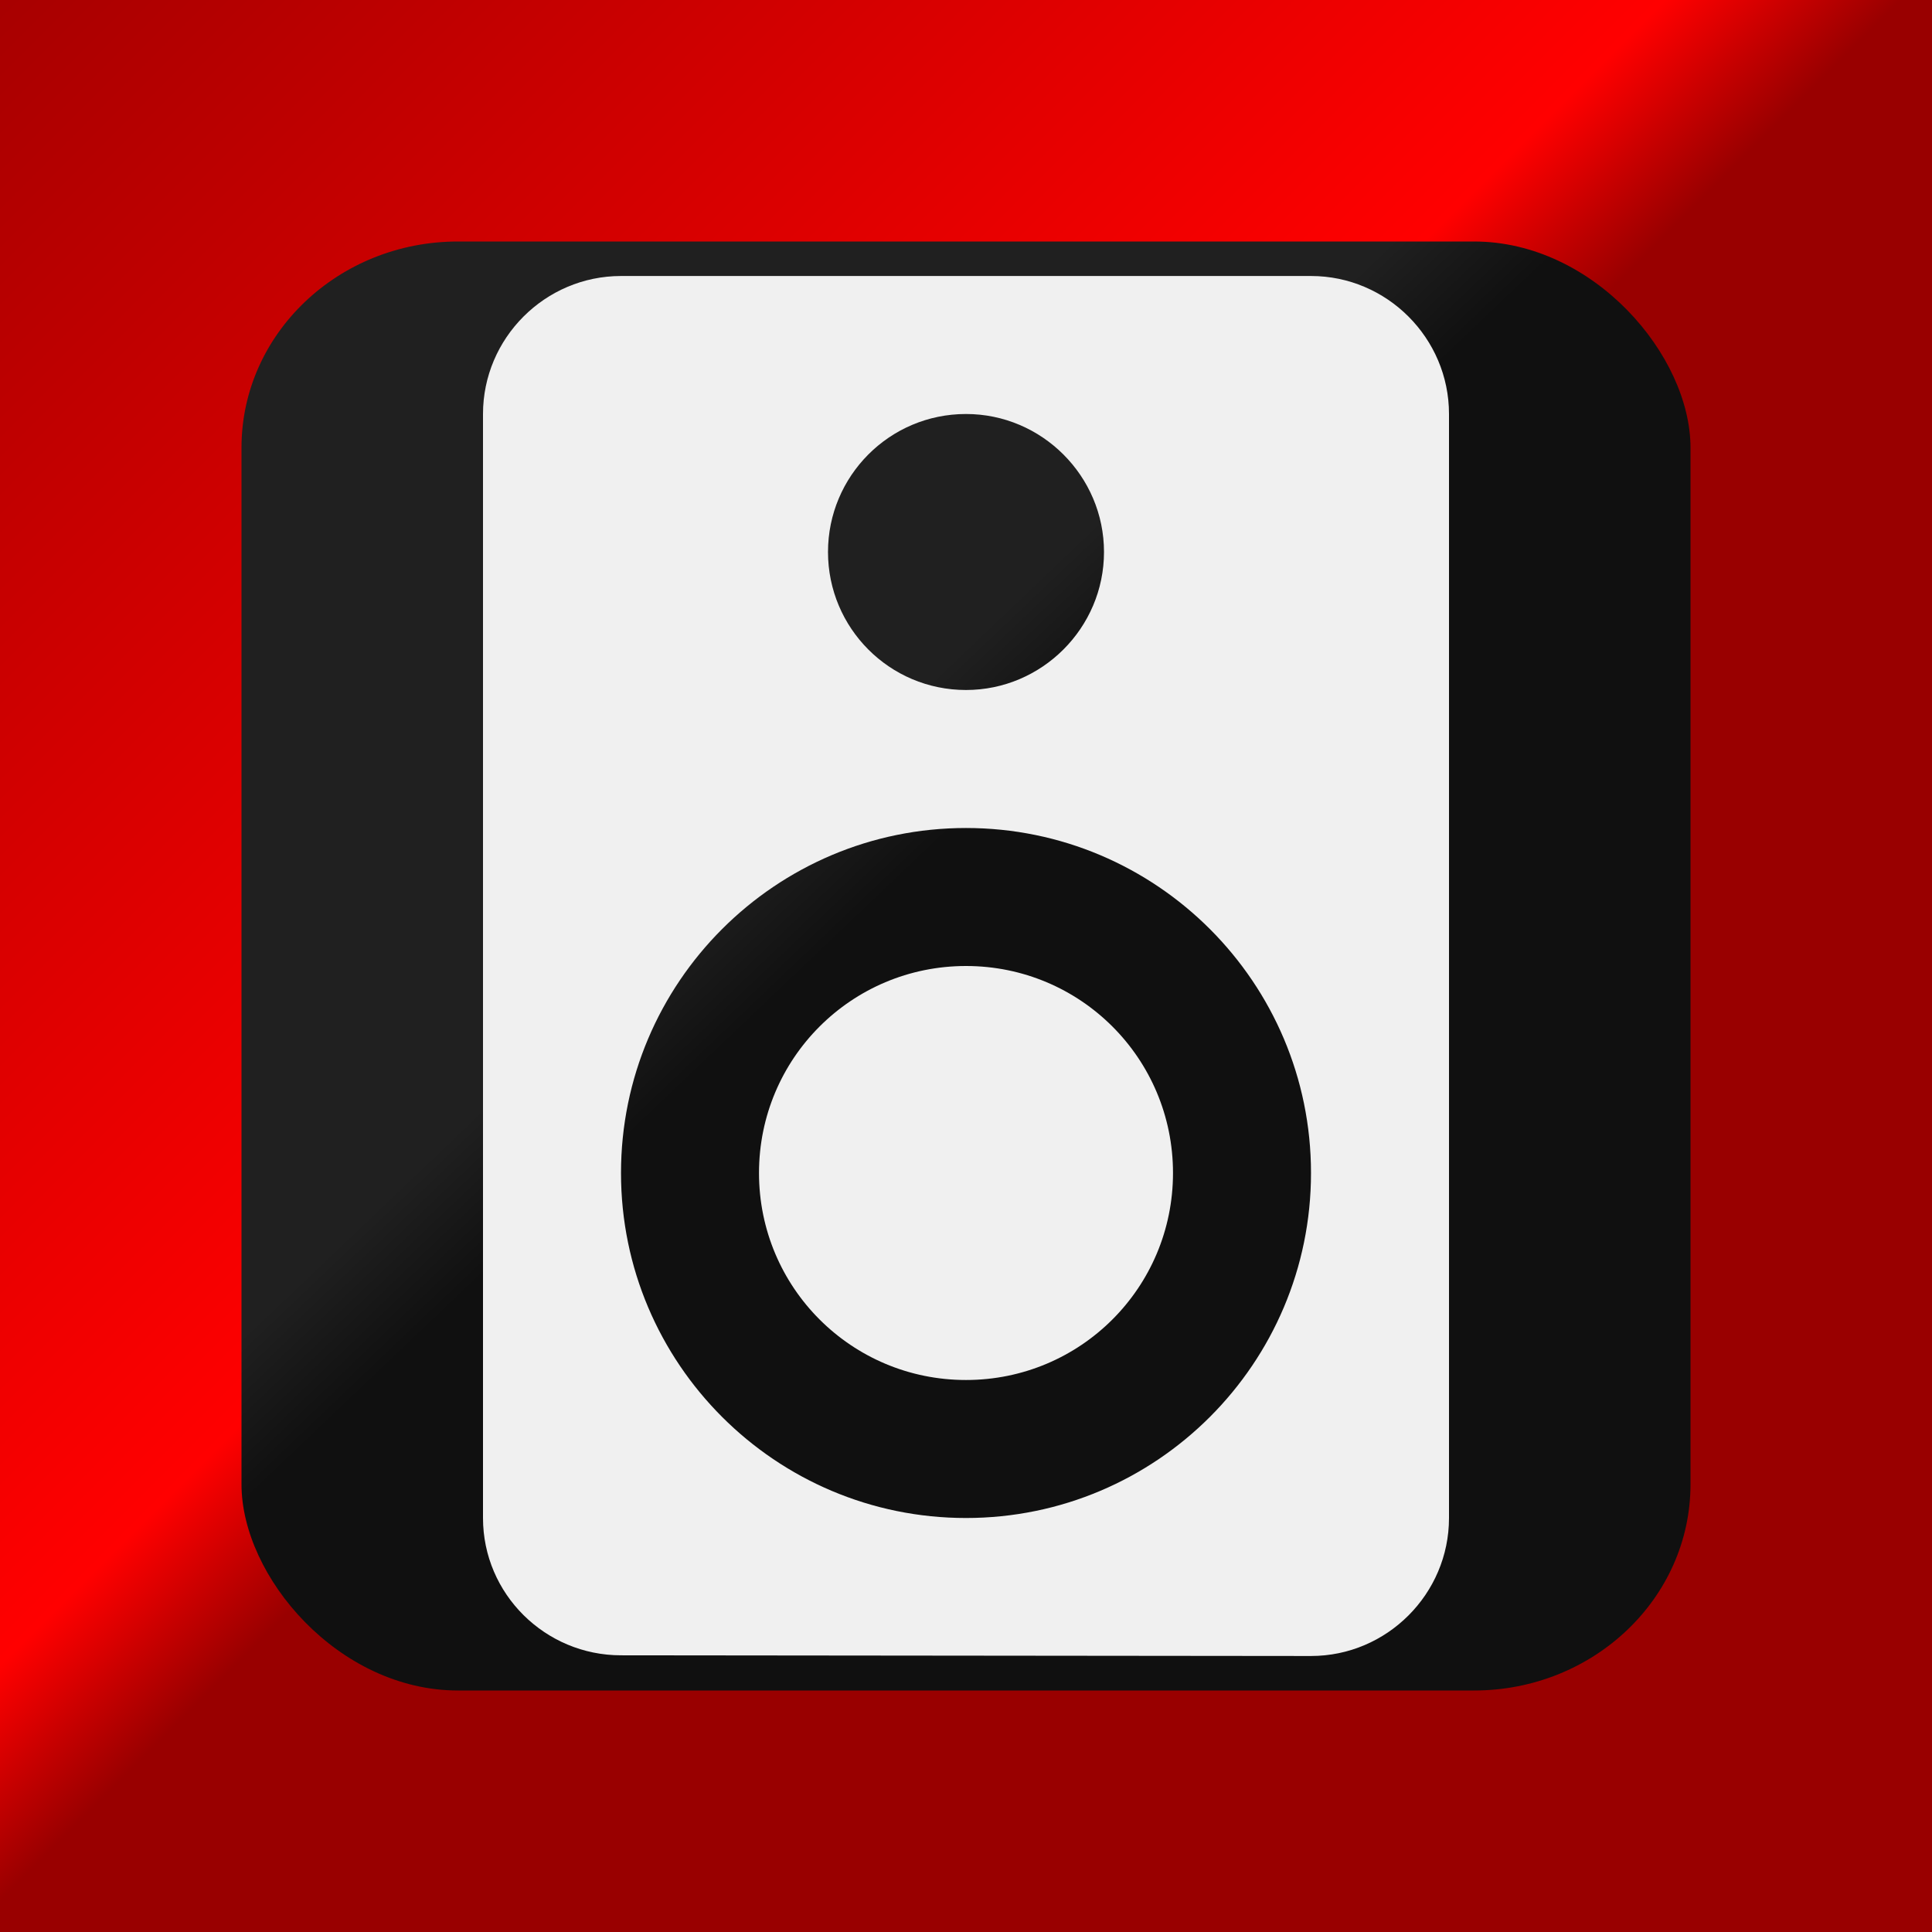<?xml version="1.0" encoding="UTF-8" standalone="no"?>
<svg
   xmlns:dc="http://purl.org/dc/elements/1.1/"
   xmlns:cc="http://creativecommons.org/ns#"
   xmlns:rdf="http://www.w3.org/1999/02/22-rdf-syntax-ns#"
   xmlns:svg="http://www.w3.org/2000/svg"
   xmlns="http://www.w3.org/2000/svg"
   xmlns:xlink="http://www.w3.org/1999/xlink"
   xmlns:sodipodi="http://sodipodi.sourceforge.net/DTD/sodipodi-0.dtd"
   xmlns:inkscape="http://www.inkscape.org/namespaces/inkscape"
   width="28"
   height="28"
   viewBox="0 0 28 28"
   version="1.1"
   id="svg3729"
   sodipodi:docname="actionSpeaker.svg"
   inkscape:export-filename="C:\Users\mdono\Documents\GitHub\sbzdeck\actionSpeaker.png"
   inkscape:export-xdpi="246.86"
   inkscape:export-ydpi="246.86"
   inkscape:version="0.92.3 (2405546, 2018-03-11)">
  <defs
     id="defs3733">
    <linearGradient
       inkscape:collect="always"
       id="linearGradient4611">
      <stop
         style="stop-color:#202020;stop-opacity:1"
         offset="0"
         id="stop4607" />
      <stop
         style="stop-color:#202020;stop-opacity:1"
         offset="0.469"
         id="stop4629" />
      <stop
         style="stop-color:#101010;stop-opacity:1"
         offset="0.531"
         id="stop4631" />
      <stop
         style="stop-color:#101010;stop-opacity:1"
         offset="1"
         id="stop4609" />
    </linearGradient>
    <linearGradient
       inkscape:collect="always"
       id="linearGradient4563">
      <stop
         style="stop-color:#990000;stop-opacity:1"
         offset="0"
         id="stop4559" />
      <stop
         id="stop4567"
         offset="0.892"
         style="stop-color:#ff0000;stop-opacity:1" />
      <stop
         style="stop-color:#990000;stop-opacity:1"
         offset="1"
         id="stop4561" />
    </linearGradient>
    <linearGradient
       inkscape:collect="always"
       xlink:href="#linearGradient4563"
       id="linearGradient4565"
       x1="-2"
       y1="-2"
       x2="13.773"
       y2="13.773"
       gradientUnits="userSpaceOnUse" />
    <filter
       style="color-interpolation-filters:sRGB;"
       inkscape:label="Drop Shadow"
       id="filter4605">
      <feFlood
         flood-opacity="1"
         flood-color="rgb(0,0,0)"
         result="flood"
         id="feFlood4595" />
      <feComposite
         in="flood"
         in2="SourceGraphic"
         operator="out"
         result="composite1"
         id="feComposite4597" />
      <feGaussianBlur
         in="composite1"
         stdDeviation="1"
         result="blur"
         id="feGaussianBlur4599" />
      <feOffset
         dx="0"
         dy="0"
         result="offset"
         id="feOffset4601" />
      <feComposite
         in="offset"
         in2="SourceGraphic"
         operator="atop"
         result="fbSourceGraphic"
         id="feComposite4603" />
      <feColorMatrix
         result="fbSourceGraphicAlpha"
         in="fbSourceGraphic"
         values="0 0 0 -1 0 0 0 0 -1 0 0 0 0 -1 0 0 0 0 1 0"
         id="feColorMatrix5315" />
      <feFlood
         id="feFlood5317"
         flood-opacity="1"
         flood-color="rgb(255,0,0)"
         result="flood"
         in="fbSourceGraphic" />
      <feComposite
         in2="fbSourceGraphic"
         id="feComposite5319"
         in="flood"
         operator="in"
         result="composite1" />
      <feGaussianBlur
         id="feGaussianBlur5321"
         in="composite1"
         stdDeviation="1"
         result="blur" />
      <feOffset
         id="feOffset5323"
         dx="0"
         dy="0"
         result="offset" />
      <feComposite
         in2="offset"
         id="feComposite5325"
         in="fbSourceGraphic"
         operator="over"
         result="composite2" />
    </filter>
    <linearGradient
       inkscape:collect="always"
       xlink:href="#linearGradient4611"
       id="linearGradient4613"
       x1="2"
       y1="2"
       x2="22"
       y2="22"
       gradientUnits="userSpaceOnUse"
       gradientTransform="matrix(1.046,0,0,0.996,-0.551,0.549)" />
  </defs>
  <sodipodi:namedview
     pagecolor="#ffffff"
     bordercolor="#666666"
     borderopacity="1"
     objecttolerance="10"
     gridtolerance="10"
     guidetolerance="10"
     inkscape:pageopacity="0"
     inkscape:pageshadow="2"
     inkscape:window-width="1678"
     inkscape:window-height="1045"
     id="namedview3731"
     showgrid="false"
     inkscape:zoom="18.25"
     inkscape:cx="19.792793"
     inkscape:cy="11.442993"
     inkscape:window-x="676"
     inkscape:window-y="38"
     inkscape:window-maximized="0"
     inkscape:current-layer="svg3729"
     fit-margin-top="0"
     fit-margin-left="0"
     fit-margin-right="0"
     fit-margin-bottom="0" />
  <rect
     id="rect3737"
     width="28"
     height="28"
     x="0"
     y="0"
     style="fill:url(#linearGradient4565);fill-opacity:1;stroke-width:1.167" />
  <rect
     style="fill:url(#linearGradient4613);fill-opacity:1;stroke:none;stroke-width:1.021;stroke-miterlimit:4;stroke-dasharray:none;stroke-opacity:1;filter:url(#filter4605)"
     id="rect3739"
     width="21"
     height="21"
     x="3.5"
     y="3.5"
     rx="3.138"
     ry="2.988" />
  <path
     d="M 2,2 H 26 V 26 H 2 Z"
     id="path3725"
     inkscape:connector-curvature="0"
     style="fill:none" />
  <path
     d="M 19,4 H 9 C 7.9,4 7,4.9 7,6 v 16 c 0,1.1 0.9,1.99 2,1.99 L 19,24 c 1.1,0 2,-0.9 2,-2 V 6 C 21,4.9 20.1,4 19,4 Z m -5,2 c 1.1,0 2,0.9 2,2 0,1.1 -0.9,2 -2,2 -1.11,0 -2,-0.9 -2,-2 0,-1.1 0.89,-2 2,-2 z m 0,16 c -2.76,0 -5,-2.24 -5,-5 0,-2.76 2.24,-5 5,-5 2.76,0 5,2.24 5,5 0,2.76 -2.24,5 -5,5 z m 0,-8 c -1.66,0 -3,1.34 -3,3 0,1.66 1.34,3 3,3 1.66,0 3,-1.34 3,-3 0,-1.66 -1.34,-3 -3,-3 z"
     id="path3727"
     style="fill:#f0f0f0;fill-opacity:1"
     inkscape:connector-curvature="0" />
</svg>

